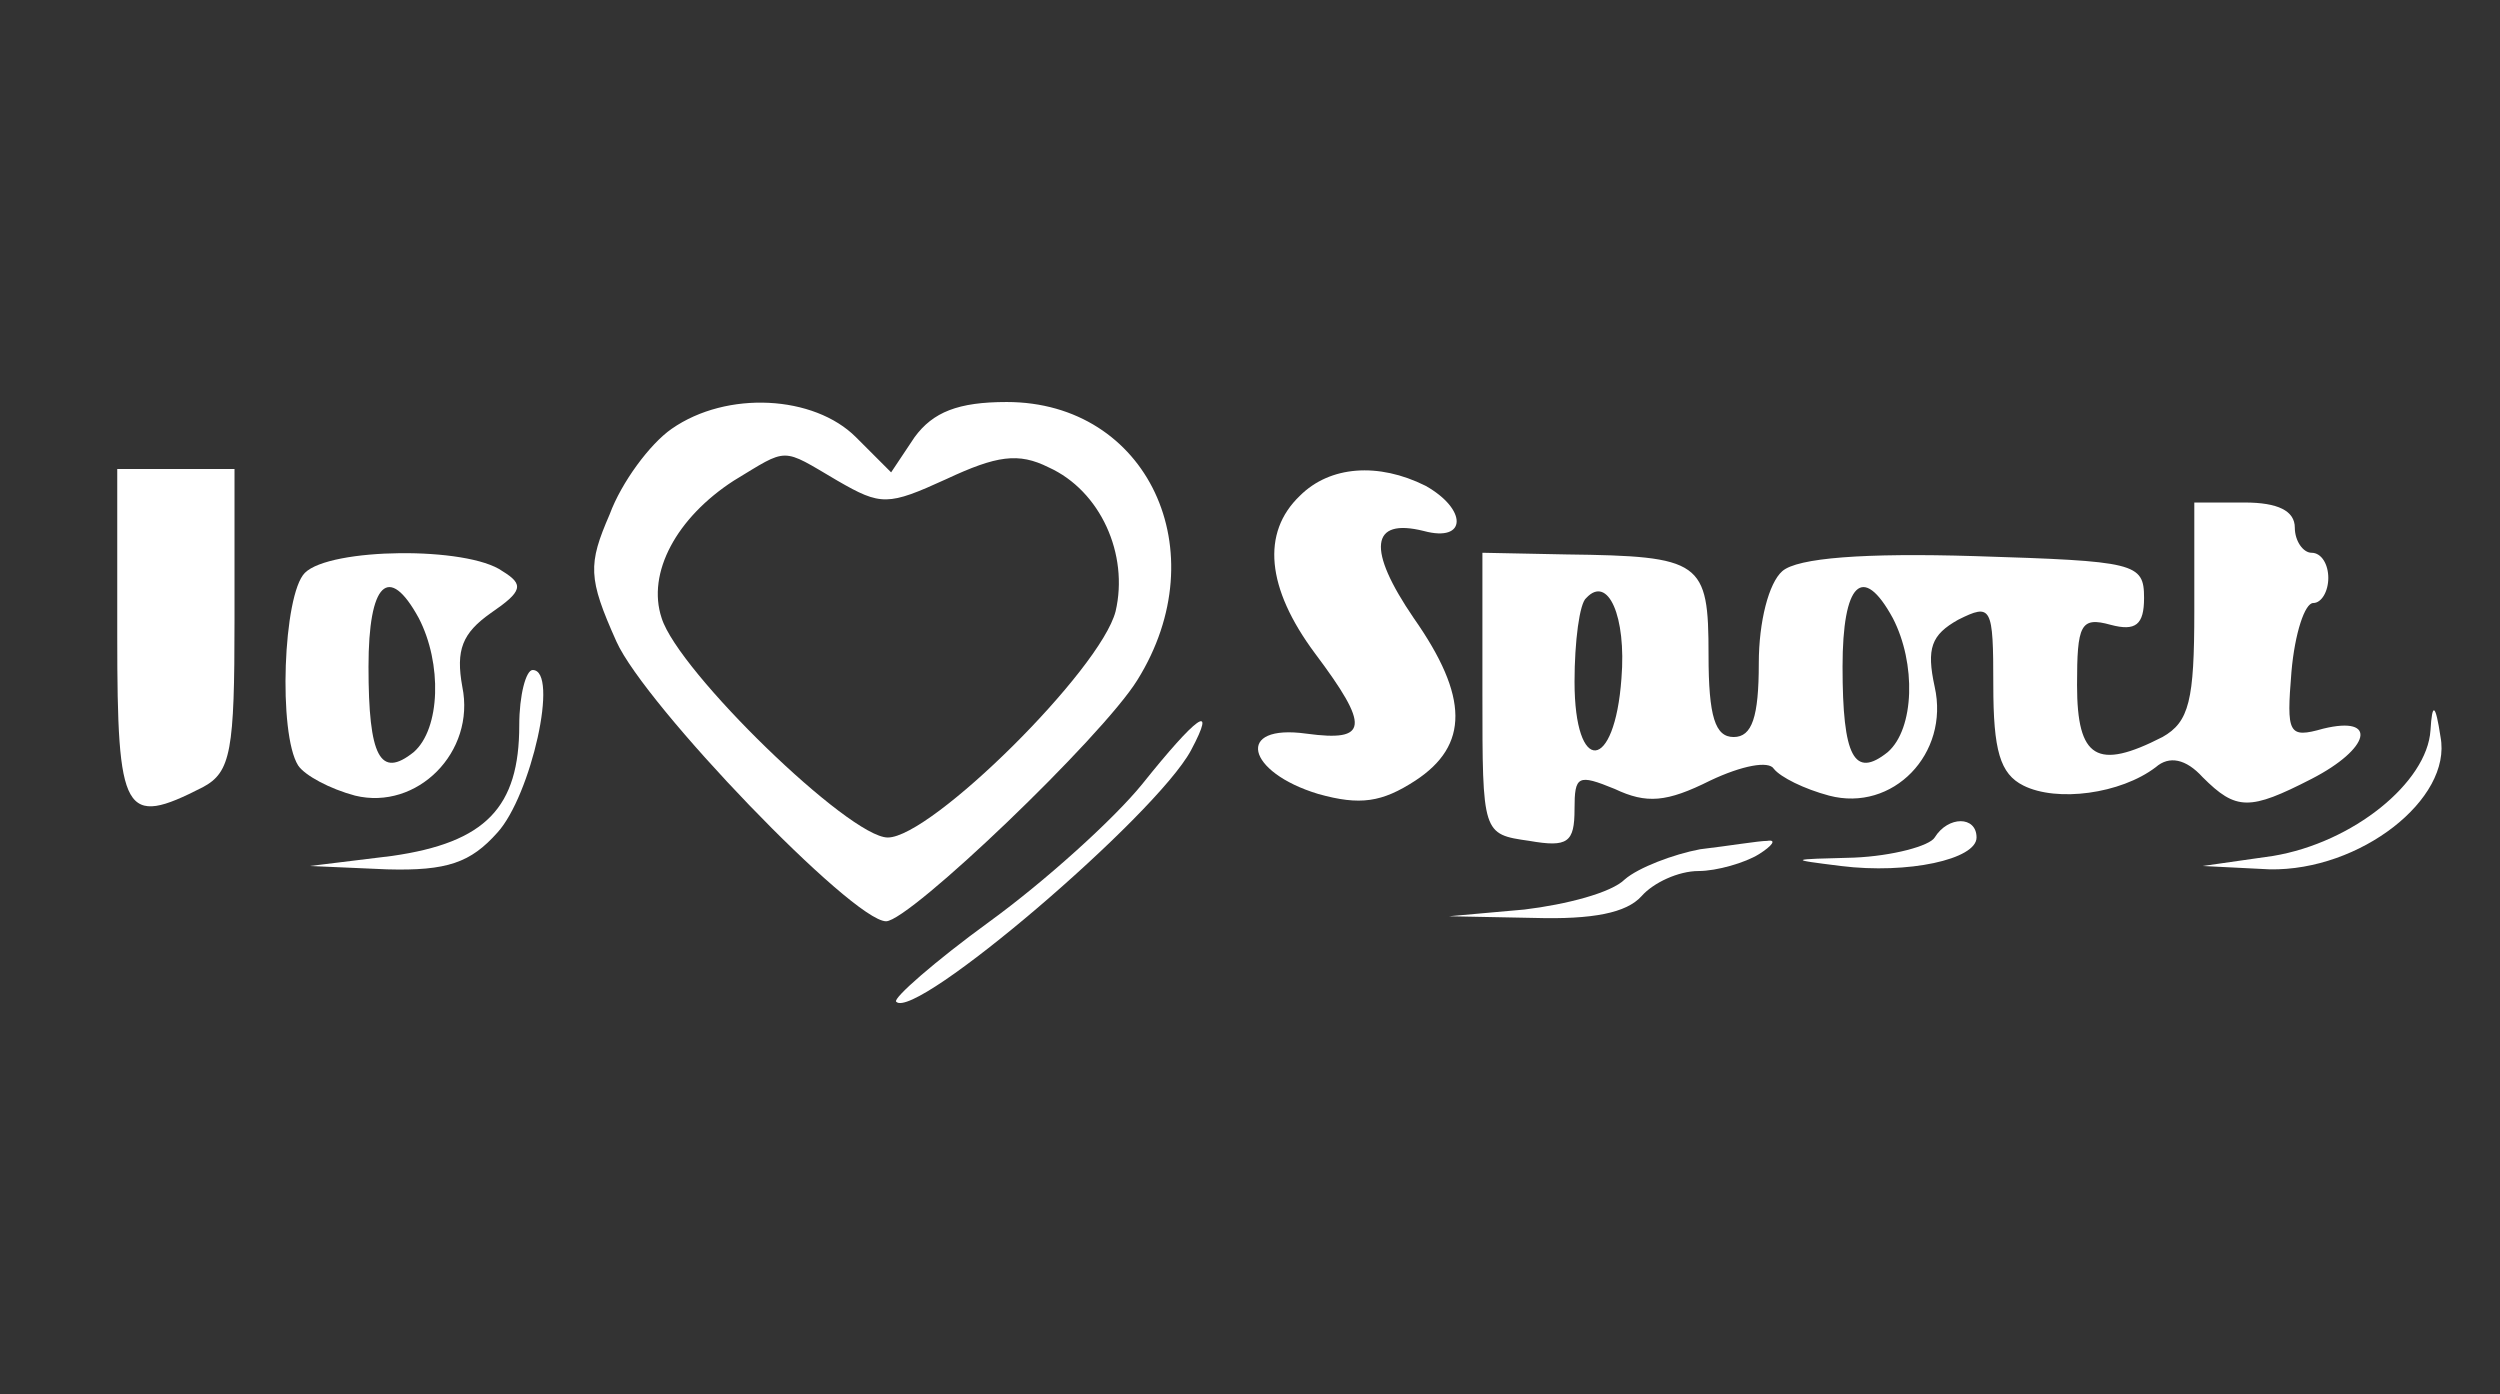 <svg width="199" height="111" viewBox="0 0 199 111" fill="none" xmlns="http://www.w3.org/2000/svg">
<rect x="0" y="0" width="199" height="111" fill="#333333" stroke="none"/>
<path d="M53.467 34.133C51.733 35.333 49.467 38.4 48.533 40.933C46.8 44.933 46.8 46 49.067 51.066C51.333 56.133 67.867 73.333 70.533 73.333C72.4 73.333 87.733 58.666 90.533 54.133C96.933 43.866 91.333 32 80.133 32C76.267 32 74.267 32.8 72.8 34.8L70.933 37.6L68.133 34.8C64.8 31.466 57.867 31.066 53.467 34.133ZM66.667 38.266C70.133 40.266 70.667 40.266 75.333 38.133C79.333 36.266 81.067 36 83.467 37.2C87.6 39.066 89.867 44.133 88.8 48.666C87.6 53.333 74.133 66.666 70.667 66.666C67.6 66.666 54 53.466 52.667 49.2C51.467 45.6 53.867 41.2 58.4 38.266C62.8 35.6 62.133 35.6 66.667 38.266Z" fill="white"/>
<path d="M9.333 50.667C9.333 64.933 9.867 65.867 16.133 62.667C18.4 61.467 18.667 59.733 18.667 49.333V37.333H14H9.333V50.667Z" fill="white"/>
<path d="M103.467 39.467C100.4 42.4 100.8 46.8 104.667 52C109.067 57.867 108.933 59.066 104 58.4C98.267 57.6 99.2 61.467 104.933 63.2C108.267 64.133 110 63.867 112.667 62.133C116.933 59.333 116.933 55.467 112.533 49.2C108.8 43.733 109.067 41.2 113.333 42.267C116.8 43.2 116.8 40.533 113.467 38.666C109.733 36.8 105.867 37.066 103.467 39.467Z" fill="white"/>
<path d="M174.667 48.667C174.667 55.733 174.267 57.467 172.133 58.667C166.933 61.333 165.333 60.4 165.333 54.533C165.333 49.733 165.6 49.067 168 49.733C170 50.267 170.667 49.733 170.667 47.6C170.667 44.8 170 44.667 157.2 44.267C148.4 44 143.067 44.4 141.867 45.467C140.8 46.4 140 49.467 140 52.8C140 57.067 139.467 58.667 138 58.667C136.533 58.667 136 57.067 136 52.133C136 44.667 135.467 44.267 124.667 44.133L118 44V55.2C118 66.4 118 66.4 121.733 66.933C124.8 67.467 125.333 67.067 125.333 64.4C125.333 61.733 125.6 61.6 128.533 62.8C131.067 64 132.667 63.867 136.133 62.133C138.667 60.933 140.8 60.533 141.2 61.2C141.733 61.867 143.6 62.8 145.6 63.333C150.667 64.667 155.2 60 154 54.667C153.333 51.6 153.733 50.533 155.867 49.333C158.533 48 158.667 48.267 158.667 54.533C158.667 59.733 159.2 61.6 161.067 62.533C163.733 63.867 168.8 63.2 171.6 61.067C172.667 60.133 174 60.4 175.333 61.867C178 64.533 179.067 64.533 184 62C188.667 59.6 189.333 56.933 184.933 58C182.133 58.8 182 58.4 182.4 53.467C182.667 50.4 183.467 48 184.133 48C184.8 48 185.333 47.067 185.333 46C185.333 44.933 184.8 44 184 44C183.333 44 182.667 43.067 182.667 42C182.667 40.667 181.333 40 178.667 40H174.667V48.667ZM129.067 54C128.533 61.467 125.333 61.733 125.333 54.267C125.333 51.067 125.733 48 126.267 47.6C128 45.733 129.467 49.067 129.067 54ZM150.667 49.2C152.533 52.8 152.4 58 150.267 59.867C147.6 62 146.667 60.267 146.667 53.067C146.667 46.4 148.267 44.8 150.667 49.2Z" fill="white"/>
<path d="M24.267 45.6C22.533 47.333 22.133 58.4 23.733 60.933C24.267 61.733 26.267 62.8 28.267 63.333C33.2 64.533 37.867 59.867 36.8 54.666C36.267 51.733 36.8 50.4 39.067 48.8C41.6 47.066 41.733 46.533 40 45.467C37.2 43.467 26.267 43.6 24.267 45.6ZM33.333 49.2C35.2 52.8 35.067 58 32.933 59.867C30.267 62 29.333 60.267 29.333 53.066C29.333 46.4 30.933 44.8 33.333 49.2Z" fill="white"/>
<path d="M41.333 57.733C41.333 64.266 38.667 67.066 31.2 68.133L24.667 68.933L30.8 69.2C35.6 69.333 37.467 68.666 39.6 66.266C42.267 63.333 44.533 53.333 42.4 53.333C41.867 53.333 41.333 55.333 41.333 57.733Z" fill="white"/>
<path d="M193.467 58.133C193.2 62.267 187.333 67.067 180.933 68.133L175.333 68.933L180.667 69.2C187.867 69.333 195.2 63.6 194.267 58.666C193.867 56 193.6 55.867 193.467 58.133Z" fill="white"/>
<path d="M90.933 62.4C88.667 65.2 83.2 70.133 78.8 73.333C74.4 76.533 71.067 79.467 71.333 79.733C72.8 81.333 92 64.933 94.8 59.733C96.933 55.733 95.2 57.067 90.933 62.4Z" fill="white"/>
<path d="M154 66.666C153.6 67.333 150.667 68.133 147.6 68.266C142.4 68.4 142.267 68.4 146.533 68.933C151.867 69.6 157.333 68.4 157.333 66.666C157.333 64.933 155.067 64.933 154 66.666Z" fill="white"/>
<path d="M135.333 67.6C133.2 68 130.4 69.067 129.333 70C128.267 71.067 124.667 72 121.333 72.4L115.333 72.934L122.133 73.067C126.8 73.2 129.467 72.667 130.667 71.334C131.6 70.267 133.6 69.334 135.2 69.334C136.667 69.334 138.933 68.667 140 68C141.067 67.334 141.467 66.8 140.667 66.934C140 66.934 137.6 67.334 135.333 67.6Z" fill="white"/>
</svg>
